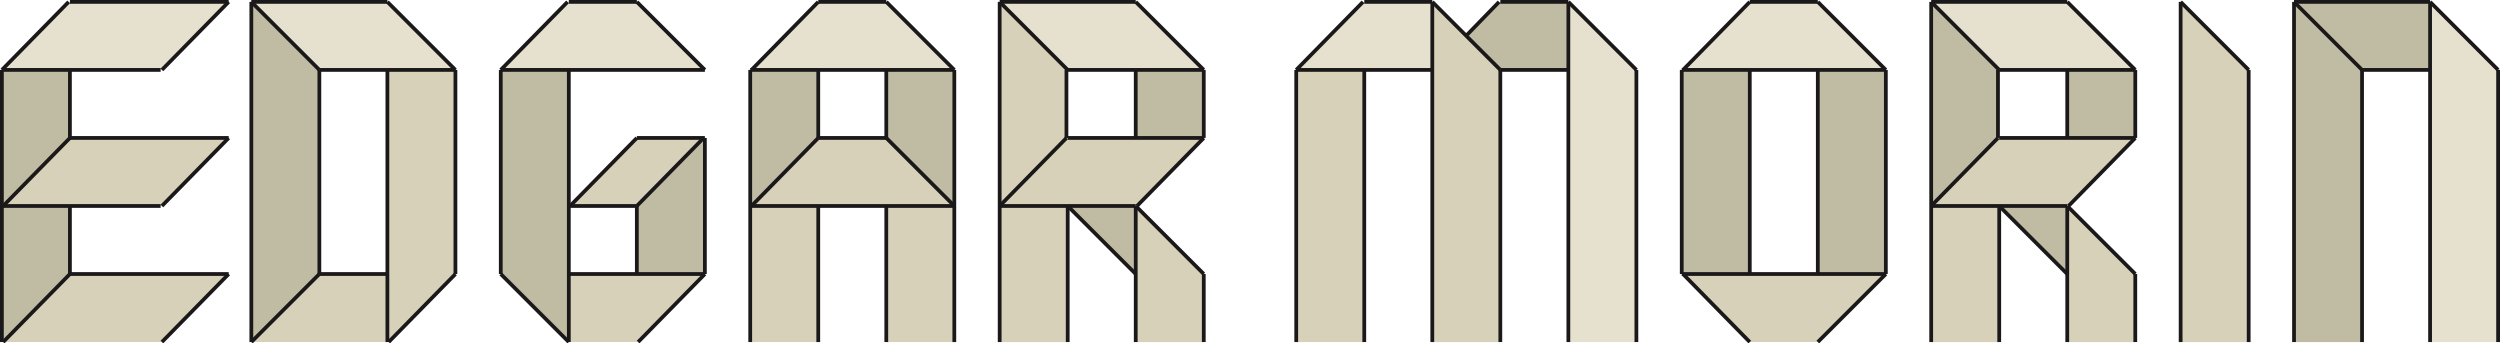 <svg xmlns="http://www.w3.org/2000/svg" width="376.057" height="51.651" viewBox="0 0 376.057 51.651">
  <g id="Group_1" data-name="Group 1" transform="translate(188.459 -1268.686)">
    <path id="Path_1" data-name="Path 1" d="M47.458,1268.97v51.167H57.691V1279.2Z" fill="#e6e1ce"/>
    <path id="Path_2" data-name="Path 2" d="M156.614,1268.97v51.167h10.233V1279.2Z" fill="#c0bba3"/>
    <path id="Path_3" data-name="Path 3" d="M177.081,1268.97v51.167h10.233V1279.2Z" fill="#e6e1ce"/>
    <path id="Path_4" data-name="Path 4" d="M37.224,1268.97,26.991,1279.2H47.457V1268.97Z" fill="#c0bba3"/>
    <path id="Path_5" data-name="Path 5" d="M-188.176,1299.67v20.467l10.233-10.234V1299.67Z" fill="#c0bba3"/>
    <path id="Path_6" data-name="Path 6" d="M-188.176,1279.2v20.467l10.233-10.234V1279.2Z" fill="#c0bba3"/>
    <rect id="Rectangle_1" data-name="Rectangle 1" width="10.233" height="20.467" transform="translate(-75.609 1299.67)" fill="#d8d1ba"/>
    <rect id="Rectangle_2" data-name="Rectangle 2" width="10.233" height="20.467" transform="translate(-55.141 1299.67)" fill="#d8d1ba"/>
    <path id="Path_7" data-name="Path 7" d="M-75.608,1279.2v20.467l10.233-10.234V1279.2Z" fill="#c0bba3"/>
    <path id="Path_8" data-name="Path 8" d="M-55.141,1279.2v10.233l10.233,10.234V1279.2Z" fill="#c0bba3"/>
    <path id="Path_9" data-name="Path 9" d="M-150.653,1268.97v51.167l10.233-10.233v-30.7Z" fill="#c0bba3"/>
    <path id="Path_10" data-name="Path 10" d="M-164.3,1268.97h-13.645l-10.233,10.233H-164.3l10.233-10.233Z" fill="#e6e1ce"/>
    <path id="Path_11" data-name="Path 11" d="M-92.664,1289.436l-10.233,10.233h10.233l10.233-10.233Z" fill="#d8d1ba"/>
    <path id="Path_12" data-name="Path 12" d="M-92.664,1299.67V1309.9h10.233v-20.466Z" fill="#c0bba3"/>
    <path id="Path_13" data-name="Path 13" d="M-140.42,1309.9l-10.233,10.233h20.466V1309.9Z" fill="#d8d1ba"/>
    <path id="Path_14" data-name="Path 14" d="M-164.3,1289.436h-13.645l-10.233,10.233H-164.3l10.233-10.233Z" fill="#d8d1ba"/>
    <path id="Path_15" data-name="Path 15" d="M-130.186,1279.2v40.934l10.233-10.234v-30.7Z" fill="#d8d1ba"/>
    <path id="Path_16" data-name="Path 16" d="M-92.664,1309.9H-102.9v10.233h10.233l10.233-10.233Z" fill="#d8d1ba"/>
    <path id="Path_17" data-name="Path 17" d="M-92.664,1268.97H-102.9l-10.234,10.233h30.7Z" fill="#e6e1ce"/>
    <path id="Path_18" data-name="Path 18" d="M-55.141,1268.97H-65.374L-75.608,1279.2h30.7Z" fill="#e6e1ce"/>
    <rect id="Rectangle_3" data-name="Rectangle 3" width="10.233" height="40.934" transform="translate(6.525 1279.203)" fill="#d8d1ba"/>
    <path id="Path_19" data-name="Path 19" d="M26.991,1268.97v51.167H37.224V1279.2Z" fill="#d8d1ba"/>
    <path id="Path_20" data-name="Path 20" d="M16.758,1268.97,6.525,1279.2H26.991V1268.97Z" fill="#e6e1ce"/>
    <path id="Path_21" data-name="Path 21" d="M-55.141,1289.436H-65.374l-10.234,10.233h30.7Z" fill="#d8d1ba"/>
    <path id="Path_22" data-name="Path 22" d="M-113.131,1279.2v30.7l10.233,10.234V1279.2Z" fill="#c0bba3"/>
    <rect id="Rectangle_4" data-name="Rectangle 4" width="10.233" height="30.7" transform="translate(84.98 1279.203)" fill="#c0bba3"/>
    <path id="Path_23" data-name="Path 23" d="M84.98,1268.97H74.747L64.513,1279.2h30.7Z" fill="#e6e1ce"/>
    <rect id="Rectangle_5" data-name="Rectangle 5" width="10.233" height="30.7" transform="translate(64.513 1279.203)" fill="#c0bba3"/>
    <path id="Path_24" data-name="Path 24" d="M84.98,1309.9H64.513l10.234,10.233H84.98L95.213,1309.9Z" fill="#d8d1ba"/>
    <path id="Path_25" data-name="Path 25" d="M122.5,1289.436h10.233L122.5,1299.669Z" fill="#d8d1ba"/>
    <rect id="Rectangle_6" data-name="Rectangle 6" width="10.233" height="20.467" transform="translate(102.035 1299.67)" fill="#d8d1ba"/>
    <path id="Path_26" data-name="Path 26" d="M102.036,1289.436h10.233l-10.233,10.233Z" fill="#d8d1ba"/>
    <rect id="Rectangle_7" data-name="Rectangle 7" width="10.233" height="10.233" transform="translate(102.036 1279.204)" fill="#d8d1ba"/>
    <rect id="Rectangle_8" data-name="Rectangle 8" width="10.233" height="10.233" transform="translate(122.504 1279.204)" fill="#d8d1ba"/>
    <path id="Path_27" data-name="Path 27" d="M122.5,1279.2V1268.97l10.233,10.233Z" fill="#d8d1ba"/>
    <path id="Path_28" data-name="Path 28" d="M122.5,1309.9V1299.67l10.233,10.233Z" fill="#d8d1ba"/>
    <rect id="Rectangle_9" data-name="Rectangle 9" width="10.233" height="10.233" transform="translate(112.269 1289.437)" fill="#d8d1ba"/>
    <rect id="Rectangle_10" data-name="Rectangle 10" width="10.233" height="10.233" transform="translate(122.503 1309.903)" fill="#d8d1ba"/>
    <path id="Path_29" data-name="Path 29" d="M112.269,1299.67v-10.233l-10.233,10.233Z" fill="#d8d1ba"/>
    <path id="Path_30" data-name="Path 30" d="M122.5,1299.67H112.27L122.5,1309.9Z" fill="#d8d1ba"/>
    <rect id="Rectangle_11" data-name="Rectangle 11" width="10.233" height="20.467" transform="translate(102.035 1299.67)" fill="#d8d1ba"/>
    <path id="Path_31" data-name="Path 31" d="M102.036,1268.97v30.7l10.233-10.233V1279.2Z" fill="#c0bba3"/>
    <rect id="Rectangle_12" data-name="Rectangle 12" width="10.233" height="10.233" transform="translate(122.504 1279.204)" fill="#c0bba3"/>
    <path id="Path_32" data-name="Path 32" d="M139.558,1268.97v51.167h10.233V1279.2Z" fill="#d8d1ba"/>
    <path id="Path_33" data-name="Path 33" d="M122.5,1299.67v20.467h10.233V1309.9Z" fill="#d8d1ba"/>
    <path id="Path_34" data-name="Path 34" d="M122.5,1289.436H112.27l-10.234,10.233H122.5l10.233-10.233Z" fill="#d8d1ba"/>
    <path id="Path_35" data-name="Path 35" d="M122.5,1299.67H112.27L122.5,1309.9Z" fill="#c0bba3"/>
    <path id="Path_36" data-name="Path 36" d="M122.5,1268.97H102.036L112.27,1279.2h20.466Z" fill="#e6e1ce"/>
    <path id="Path_37" data-name="Path 37" d="M-17.619,1289.436H-7.386l-10.233,10.233Z" fill="#d8d1ba"/>
    <rect id="Rectangle_13" data-name="Rectangle 13" width="10.233" height="20.467" transform="translate(-38.086 1299.67)" fill="#d8d1ba"/>
    <path id="Path_38" data-name="Path 38" d="M-38.086,1289.436h10.233l-10.233,10.233Z" fill="#d8d1ba"/>
    <rect id="Rectangle_14" data-name="Rectangle 14" width="10.233" height="10.233" transform="translate(-38.085 1279.204)" fill="#d8d1ba"/>
    <rect id="Rectangle_15" data-name="Rectangle 15" width="10.233" height="10.233" transform="translate(-17.618 1279.204)" fill="#d8d1ba"/>
    <path id="Path_39" data-name="Path 39" d="M-17.619,1279.2V1268.97L-7.386,1279.2Z" fill="#d8d1ba"/>
    <path id="Path_40" data-name="Path 40" d="M-17.619,1309.9V1299.67L-7.386,1309.9Z" fill="#d8d1ba"/>
    <rect id="Rectangle_16" data-name="Rectangle 16" width="10.233" height="10.233" transform="translate(-27.852 1289.437)" fill="#d8d1ba"/>
    <rect id="Rectangle_17" data-name="Rectangle 17" width="10.233" height="10.233" transform="translate(-17.619 1309.903)" fill="#d8d1ba"/>
    <path id="Path_41" data-name="Path 41" d="M-27.852,1299.67v-10.233l-10.233,10.233Z" fill="#d8d1ba"/>
    <path id="Path_42" data-name="Path 42" d="M-17.619,1299.67H-27.852l10.233,10.233Z" fill="#d8d1ba"/>
    <rect id="Rectangle_18" data-name="Rectangle 18" width="10.233" height="20.467" transform="translate(-38.086 1299.67)" fill="#d8d1ba"/>
    <path id="Path_43" data-name="Path 43" d="M-38.086,1268.97v30.7l10.233-10.233V1279.2Z" fill="#d8d1ba"/>
    <rect id="Rectangle_19" data-name="Rectangle 19" width="10.233" height="10.233" transform="translate(-17.618 1279.204)" fill="#c0bba3"/>
    <path id="Path_44" data-name="Path 44" d="M-17.619,1299.67v20.467H-7.386V1309.9Z" fill="#d8d1ba"/>
    <path id="Path_45" data-name="Path 45" d="M-17.619,1289.436H-27.852l-10.234,10.233h20.467l10.233-10.233Z" fill="#d8d1ba"/>
    <path id="Path_46" data-name="Path 46" d="M-17.619,1299.67H-27.852l10.233,10.233Z" fill="#c0bba3"/>
    <path id="Path_47" data-name="Path 47" d="M-17.619,1268.97H-38.086l10.234,10.233H-7.386Z" fill="#e6e1ce"/>
    <path id="Path_48" data-name="Path 48" d="M-130.186,1268.97h-20.467l10.234,10.233h20.466Z" fill="#e6e1ce"/>
    <path id="Path_49" data-name="Path 49" d="M166.847,1268.97H156.614l10.233,10.233H177.08V1268.97Z" fill="#c0bba3"/>
    <path id="Path_50" data-name="Path 50" d="M-164.3,1309.9h-13.645l-10.233,10.233H-164.3l10.233-10.233Z" fill="#d8d1ba"/>
    <line id="Line_1" data-name="Line 1" y1="10.233" x2="10.044" transform="translate(-188.176 1268.97)" fill="none" stroke="#1a1818" stroke-miterlimit="10" stroke-width="0.567"/>
    <line id="Line_2" data-name="Line 2" y1="10.233" x2="10.044" transform="translate(-113.131 1268.97)" fill="none" stroke="#1a1818" stroke-miterlimit="10" stroke-width="0.567"/>
    <line id="Line_3" data-name="Line 3" y1="10.233" x2="10.044" transform="translate(-75.419 1268.97)" fill="none" stroke="#1a1818" stroke-miterlimit="10" stroke-width="0.567"/>
    <line id="Line_4" data-name="Line 4" y1="10.233" x2="10.044" transform="translate(6.524 1268.97)" fill="none" stroke="#1a1818" stroke-miterlimit="10" stroke-width="0.567"/>
    <line id="Line_5" data-name="Line 5" y1="5.093" x2="4.951" transform="translate(32.084 1268.969)" fill="none" stroke="#1a1818" stroke-miterlimit="10" stroke-width="0.567"/>
    <line id="Line_6" data-name="Line 6" y1="10.233" x2="10.044" transform="translate(-164.108 1268.97)" fill="none" stroke="#1a1818" stroke-miterlimit="10" stroke-width="0.567"/>
    <line id="Line_7" data-name="Line 7" y1="10.233" x2="10.044" transform="translate(-164.108 1289.437)" fill="none" stroke="#1a1818" stroke-miterlimit="10" stroke-width="0.567"/>
    <line id="Line_8" data-name="Line 8" y1="10.233" x2="10.044" transform="translate(-129.997 1309.904)" fill="none" stroke="#1a1818" stroke-miterlimit="10" stroke-width="0.567"/>
    <line id="Line_9" data-name="Line 9" y1="10.233" x2="10.044" transform="translate(-164.108 1309.904)" fill="none" stroke="#1a1818" stroke-miterlimit="10" stroke-width="0.567"/>
    <line id="Line_10" data-name="Line 10" y1="10.233" x2="10.044" transform="translate(-187.986 1289.437)" fill="none" stroke="#1a1818" stroke-miterlimit="10" stroke-width="0.567"/>
    <line id="Line_11" data-name="Line 11" y1="10.233" x2="10.044" transform="translate(-92.664 1289.437)" fill="none" stroke="#1a1818" stroke-miterlimit="10" stroke-width="0.567"/>
    <line id="Line_12" data-name="Line 12" y1="10.233" x2="10.044" transform="translate(-75.419 1289.437)" fill="none" stroke="#1a1818" stroke-miterlimit="10" stroke-width="0.567"/>
    <line id="Line_13" data-name="Line 13" y1="10.233" x2="10.044" transform="translate(-92.474 1309.904)" fill="none" stroke="#1a1818" stroke-miterlimit="10" stroke-width="0.567"/>
    <line id="Line_14" data-name="Line 14" y1="10.233" x2="10.044" transform="translate(-102.708 1289.437)" fill="none" stroke="#1a1818" stroke-miterlimit="10" stroke-width="0.567"/>
    <line id="Line_15" data-name="Line 15" y1="10.233" x2="10.044" transform="translate(-187.986 1309.904)" fill="none" stroke="#1a1818" stroke-miterlimit="10" stroke-width="0.567"/>
    <line id="Line_16" data-name="Line 16" x2="23.878" transform="translate(-188.176 1279.203)" fill="none" stroke="#1a1818" stroke-miterlimit="10" stroke-width="0.567"/>
    <line id="Line_17" data-name="Line 17" x2="23.878" transform="translate(-188.176 1299.67)" fill="none" stroke="#1a1818" stroke-miterlimit="10" stroke-width="0.567"/>
    <line id="Line_18" data-name="Line 18" x2="23.878" transform="translate(-177.942 1268.97)" fill="none" stroke="#1a1818" stroke-miterlimit="10" stroke-width="0.567"/>
    <line id="Line_19" data-name="Line 19" x2="23.878" transform="translate(-177.942 1289.436)" fill="none" stroke="#1a1818" stroke-miterlimit="10" stroke-width="0.567"/>
    <line id="Line_20" data-name="Line 20" x2="23.878" transform="translate(-177.942 1309.903)" fill="none" stroke="#1a1818" stroke-miterlimit="10" stroke-width="0.567"/>
    <line id="Line_21" data-name="Line 21" y2="40.934" transform="translate(-188.176 1279.203)" fill="none" stroke="#1a1818" stroke-miterlimit="10" stroke-width="0.567"/>
    <line id="Line_22" data-name="Line 22" y2="30.7" transform="translate(-119.953 1279.203)" fill="none" stroke="#1a1818" stroke-miterlimit="10" stroke-width="0.567"/>
    <line id="Line_23" data-name="Line 23" y2="30.7" transform="translate(-140.42 1279.203)" fill="none" stroke="#1a1818" stroke-miterlimit="10" stroke-width="0.567"/>
    <line id="Line_24" data-name="Line 24" y2="30.7" transform="translate(-113.131 1279.203)" fill="none" stroke="#1a1818" stroke-miterlimit="10" stroke-width="0.567"/>
    <line id="Line_25" data-name="Line 25" y2="51.167" transform="translate(-150.653 1268.97)" fill="none" stroke="#1a1818" stroke-miterlimit="10" stroke-width="0.567"/>
    <line id="Line_26" data-name="Line 26" y2="40.934" transform="translate(-130.186 1279.203)" fill="none" stroke="#1a1818" stroke-miterlimit="10" stroke-width="0.567"/>
    <line id="Line_27" data-name="Line 27" y2="40.934" transform="translate(-102.897 1279.203)" fill="none" stroke="#1a1818" stroke-miterlimit="10" stroke-width="0.567"/>
    <line id="Line_28" data-name="Line 28" y2="10.233" transform="translate(-177.942 1279.203)" fill="none" stroke="#1a1818" stroke-miterlimit="10" stroke-width="0.567"/>
    <line id="Line_29" data-name="Line 29" y2="10.233" transform="translate(-177.942 1299.67)" fill="none" stroke="#1a1818" stroke-miterlimit="10" stroke-width="0.567"/>
    <line id="Line_30" data-name="Line 30" y2="10.233" transform="translate(-92.664 1299.67)" fill="none" stroke="#1a1818" stroke-miterlimit="10" stroke-width="0.567"/>
    <line id="Line_31" data-name="Line 31" y2="40.934" transform="translate(-75.608 1279.203)" fill="none" stroke="#1a1818" stroke-miterlimit="10" stroke-width="0.567"/>
    <line id="Line_32" data-name="Line 32" y2="40.934" transform="translate(-44.908 1279.203)" fill="none" stroke="#1a1818" stroke-miterlimit="10" stroke-width="0.567"/>
    <line id="Line_33" data-name="Line 33" y2="20.467" transform="translate(-82.43 1289.436)" fill="none" stroke="#1a1818" stroke-miterlimit="10" stroke-width="0.567"/>
    <line id="Line_34" data-name="Line 34" y2="20.467" transform="translate(-65.375 1299.67)" fill="none" stroke="#1a1818" stroke-miterlimit="10" stroke-width="0.567"/>
    <line id="Line_35" data-name="Line 35" y2="20.467" transform="translate(-27.852 1299.67)" fill="none" stroke="#1a1818" stroke-miterlimit="10" stroke-width="0.567"/>
    <line id="Line_36" data-name="Line 36" y2="20.467" transform="translate(-17.619 1299.67)" fill="none" stroke="#1a1818" stroke-miterlimit="10" stroke-width="0.567"/>
    <line id="Line_37" data-name="Line 37" y2="20.467" transform="translate(-55.141 1299.67)" fill="none" stroke="#1a1818" stroke-miterlimit="10" stroke-width="0.567"/>
    <line id="Line_38" data-name="Line 38" y2="10.233" transform="translate(-65.375 1279.203)" fill="none" stroke="#1a1818" stroke-miterlimit="10" stroke-width="0.567"/>
    <line id="Line_39" data-name="Line 39" y1="10.233" x2="10.044" transform="translate(-38.086 1289.437)" fill="none" stroke="#1a1818" stroke-miterlimit="10" stroke-width="0.567"/>
    <line id="Line_40" data-name="Line 40" y1="10.233" x2="10.044" transform="translate(-17.429 1289.437)" fill="none" stroke="#1a1818" stroke-miterlimit="10" stroke-width="0.567"/>
    <line id="Line_41" data-name="Line 41" y2="10.233" transform="translate(-28.042 1279.203)" fill="none" stroke="#1a1818" stroke-miterlimit="10" stroke-width="0.567"/>
    <line id="Line_42" data-name="Line 42" y2="10.233" transform="translate(-17.619 1279.203)" fill="none" stroke="#1a1818" stroke-miterlimit="10" stroke-width="0.567"/>
    <line id="Line_43" data-name="Line 43" y2="10.233" transform="translate(-7.385 1279.203)" fill="none" stroke="#1a1818" stroke-miterlimit="10" stroke-width="0.567"/>
    <line id="Line_44" data-name="Line 44" y2="10.233" transform="translate(-7.385 1309.903)" fill="none" stroke="#1a1818" stroke-miterlimit="10" stroke-width="0.567"/>
    <line id="Line_45" data-name="Line 45" y2="10.233" transform="translate(-55.141 1279.203)" fill="none" stroke="#1a1818" stroke-miterlimit="10" stroke-width="0.567"/>
    <line id="Line_46" data-name="Line 46" x2="10.233" y2="10.233" transform="translate(-150.653 1268.97)" fill="none" stroke="#1a1818" stroke-miterlimit="10" stroke-width="0.567"/>
    <line id="Line_47" data-name="Line 47" x2="10.233" y2="10.233" transform="translate(-130.186 1268.97)" fill="none" stroke="#1a1818" stroke-miterlimit="10" stroke-width="0.567"/>
    <line id="Line_48" data-name="Line 48" x2="10.233" y2="10.233" transform="translate(-55.141 1289.436)" fill="none" stroke="#1a1818" stroke-miterlimit="10" stroke-width="0.567"/>
    <line id="Line_49" data-name="Line 49" x2="10.233" y2="10.233" transform="translate(-92.664 1268.97)" fill="none" stroke="#1a1818" stroke-miterlimit="10" stroke-width="0.567"/>
    <line id="Line_50" data-name="Line 50" x2="10.233" y2="10.233" transform="translate(-55.141 1268.97)" fill="none" stroke="#1a1818" stroke-miterlimit="10" stroke-width="0.567"/>
    <line id="Line_51" data-name="Line 51" x2="10.233" y2="10.233" transform="translate(26.991 1268.97)" fill="none" stroke="#1a1818" stroke-miterlimit="10" stroke-width="0.567"/>
    <line id="Line_52" data-name="Line 52" x2="10.233" y2="10.233" transform="translate(-113.131 1309.903)" fill="none" stroke="#1a1818" stroke-miterlimit="10" stroke-width="0.567"/>
    <line id="Line_53" data-name="Line 53" x1="20.467" transform="translate(-140.42 1279.203)" fill="none" stroke="#1a1818" stroke-miterlimit="10" stroke-width="0.567"/>
    <line id="Line_54" data-name="Line 54" x1="30.7" transform="translate(-113.13 1279.203)" fill="none" stroke="#1a1818" stroke-miterlimit="10" stroke-width="0.567"/>
    <line id="Line_55" data-name="Line 55" x1="30.7" transform="translate(-75.608 1279.203)" fill="none" stroke="#1a1818" stroke-miterlimit="10" stroke-width="0.567"/>
    <line id="Line_56" data-name="Line 56" x1="20.467" transform="translate(6.524 1279.203)" fill="none" stroke="#1a1818" stroke-miterlimit="10" stroke-width="0.567"/>
    <line id="Line_57" data-name="Line 57" x1="10.233" transform="translate(37.225 1279.203)" fill="none" stroke="#1a1818" stroke-miterlimit="10" stroke-width="0.567"/>
    <line id="Line_58" data-name="Line 58" x1="10.233" transform="translate(166.848 1279.203)" fill="none" stroke="#1a1818" stroke-miterlimit="10" stroke-width="0.567"/>
    <line id="Line_59" data-name="Line 59" x1="10.233" transform="translate(-65.374 1289.436)" fill="none" stroke="#1a1818" stroke-miterlimit="10" stroke-width="0.567"/>
    <line id="Line_60" data-name="Line 60" x1="30.7" transform="translate(-75.608 1299.67)" fill="none" stroke="#1a1818" stroke-miterlimit="10" stroke-width="0.567"/>
    <line id="Line_61" data-name="Line 61" x1="20.467" transform="translate(-150.653 1268.97)" fill="none" stroke="#1a1818" stroke-miterlimit="10" stroke-width="0.567"/>
    <line id="Line_62" data-name="Line 62" y2="51.167" transform="translate(-38.086 1268.97)" fill="none" stroke="#1a1818" stroke-miterlimit="10" stroke-width="0.567"/>
    <line id="Line_63" data-name="Line 63" y2="51.167" transform="translate(26.991 1268.97)" fill="none" stroke="#1a1818" stroke-miterlimit="10" stroke-width="0.567"/>
    <line id="Line_64" data-name="Line 64" y2="51.167" transform="translate(47.458 1268.97)" fill="none" stroke="#1a1818" stroke-miterlimit="10" stroke-width="0.567"/>
    <line id="Line_65" data-name="Line 65" y2="40.934" transform="translate(6.524 1279.203)" fill="none" stroke="#1a1818" stroke-miterlimit="10" stroke-width="0.567"/>
    <line id="Line_66" data-name="Line 66" y2="40.934" transform="translate(16.758 1279.203)" fill="none" stroke="#1a1818" stroke-miterlimit="10" stroke-width="0.567"/>
    <line id="Line_67" data-name="Line 67" y2="40.934" transform="translate(37.224 1279.203)" fill="none" stroke="#1a1818" stroke-miterlimit="10" stroke-width="0.567"/>
    <line id="Line_68" data-name="Line 68" y2="40.934" transform="translate(57.691 1279.203)" fill="none" stroke="#1a1818" stroke-miterlimit="10" stroke-width="0.567"/>
    <line id="Line_69" data-name="Line 69" y2="40.934" transform="translate(149.792 1279.203)" fill="none" stroke="#1a1818" stroke-miterlimit="10" stroke-width="0.567"/>
    <line id="Line_70" data-name="Line 70" x2="10.233" y2="10.233" transform="translate(-38.086 1268.97)" fill="none" stroke="#1a1818" stroke-miterlimit="10" stroke-width="0.567"/>
    <line id="Line_71" data-name="Line 71" x2="10.233" y2="10.233" transform="translate(-17.619 1268.97)" fill="none" stroke="#1a1818" stroke-miterlimit="10" stroke-width="0.567"/>
    <line id="Line_72" data-name="Line 72" x2="10.233" y2="10.233" transform="translate(-27.852 1299.67)" fill="none" stroke="#1a1818" stroke-miterlimit="10" stroke-width="0.567"/>
    <line id="Line_73" data-name="Line 73" x2="10.233" y2="10.233" transform="translate(-17.619 1299.67)" fill="none" stroke="#1a1818" stroke-miterlimit="10" stroke-width="0.567"/>
    <line id="Line_74" data-name="Line 74" x1="20.467" transform="translate(-27.853 1279.203)" fill="none" stroke="#1a1818" stroke-miterlimit="10" stroke-width="0.567"/>
    <line id="Line_75" data-name="Line 75" x1="20.467" transform="translate(-27.853 1289.436)" fill="none" stroke="#1a1818" stroke-miterlimit="10" stroke-width="0.567"/>
    <line id="Line_76" data-name="Line 76" x1="20.467" transform="translate(-38.086 1299.67)" fill="none" stroke="#1a1818" stroke-miterlimit="10" stroke-width="0.567"/>
    <line id="Line_77" data-name="Line 77" x1="20.467" transform="translate(-38.086 1268.97)" fill="none" stroke="#1a1818" stroke-miterlimit="10" stroke-width="0.567"/>
    <line id="Line_78" data-name="Line 78" y2="20.467" transform="translate(112.269 1299.67)" fill="none" stroke="#1a1818" stroke-miterlimit="10" stroke-width="0.567"/>
    <line id="Line_79" data-name="Line 79" y2="20.467" transform="translate(122.503 1299.67)" fill="none" stroke="#1a1818" stroke-miterlimit="10" stroke-width="0.567"/>
    <line id="Line_80" data-name="Line 80" y1="10.233" x2="10.044" transform="translate(102.036 1289.437)" fill="none" stroke="#1a1818" stroke-miterlimit="10" stroke-width="0.567"/>
    <line id="Line_81" data-name="Line 81" y1="10.233" x2="10.044" transform="translate(122.692 1289.437)" fill="none" stroke="#1a1818" stroke-miterlimit="10" stroke-width="0.567"/>
    <line id="Line_82" data-name="Line 82" y2="10.233" transform="translate(112.08 1279.203)" fill="none" stroke="#1a1818" stroke-miterlimit="10" stroke-width="0.567"/>
    <line id="Line_83" data-name="Line 83" y2="10.233" transform="translate(122.503 1279.203)" fill="none" stroke="#1a1818" stroke-miterlimit="10" stroke-width="0.567"/>
    <line id="Line_84" data-name="Line 84" y2="10.233" transform="translate(132.736 1279.203)" fill="none" stroke="#1a1818" stroke-miterlimit="10" stroke-width="0.567"/>
    <line id="Line_85" data-name="Line 85" y2="10.233" transform="translate(132.736 1309.903)" fill="none" stroke="#1a1818" stroke-miterlimit="10" stroke-width="0.567"/>
    <line id="Line_86" data-name="Line 86" y2="51.167" transform="translate(102.036 1268.97)" fill="none" stroke="#1a1818" stroke-miterlimit="10" stroke-width="0.567"/>
    <line id="Line_87" data-name="Line 87" y2="51.167" transform="translate(139.558 1268.97)" fill="none" stroke="#1a1818" stroke-miterlimit="10" stroke-width="0.567"/>
    <line id="Line_88" data-name="Line 88" x2="10.233" y2="10.233" transform="translate(102.036 1268.97)" fill="none" stroke="#1a1818" stroke-miterlimit="10" stroke-width="0.567"/>
    <line id="Line_89" data-name="Line 89" x2="10.233" y2="10.233" transform="translate(139.558 1268.97)" fill="none" stroke="#1a1818" stroke-miterlimit="10" stroke-width="0.567"/>
    <line id="Line_90" data-name="Line 90" x2="10.233" y2="10.233" transform="translate(122.503 1268.97)" fill="none" stroke="#1a1818" stroke-miterlimit="10" stroke-width="0.567"/>
    <line id="Line_91" data-name="Line 91" x2="10.233" y2="10.233" transform="translate(112.269 1299.67)" fill="none" stroke="#1a1818" stroke-miterlimit="10" stroke-width="0.567"/>
    <line id="Line_92" data-name="Line 92" x2="10.233" y2="10.233" transform="translate(122.503 1299.67)" fill="none" stroke="#1a1818" stroke-miterlimit="10" stroke-width="0.567"/>
    <line id="Line_93" data-name="Line 93" x1="20.467" transform="translate(112.269 1279.203)" fill="none" stroke="#1a1818" stroke-miterlimit="10" stroke-width="0.567"/>
    <line id="Line_94" data-name="Line 94" x1="20.467" transform="translate(112.269 1289.436)" fill="none" stroke="#1a1818" stroke-miterlimit="10" stroke-width="0.567"/>
    <line id="Line_95" data-name="Line 95" x1="20.467" transform="translate(102.036 1299.67)" fill="none" stroke="#1a1818" stroke-miterlimit="10" stroke-width="0.567"/>
    <line id="Line_96" data-name="Line 96" x1="20.467" transform="translate(102.036 1268.97)" fill="none" stroke="#1a1818" stroke-miterlimit="10" stroke-width="0.567"/>
    <line id="Line_97" data-name="Line 97" x1="20.467" transform="translate(156.614 1268.97)" fill="none" stroke="#1a1818" stroke-miterlimit="10" stroke-width="0.567"/>
    <line id="Line_98" data-name="Line 98" x1="10.233" transform="translate(-140.419 1309.903)" fill="none" stroke="#1a1818" stroke-miterlimit="10" stroke-width="0.567"/>
    <line id="Line_99" data-name="Line 99" x1="20.467" transform="translate(-102.897 1309.903)" fill="none" stroke="#1a1818" stroke-miterlimit="10" stroke-width="0.567"/>
    <line id="Line_100" data-name="Line 100" x1="10.233" transform="translate(-102.897 1268.97)" fill="none" stroke="#1a1818" stroke-miterlimit="10" stroke-width="0.567"/>
    <line id="Line_101" data-name="Line 101" x1="10.233" transform="translate(-65.374 1268.97)" fill="none" stroke="#1a1818" stroke-miterlimit="10" stroke-width="0.567"/>
    <line id="Line_102" data-name="Line 102" y1="10.233" x2="10.044" transform="translate(64.703 1268.97)" fill="none" stroke="#1a1818" stroke-miterlimit="10" stroke-width="0.567"/>
    <line id="Line_103" data-name="Line 103" x2="10.233" y2="10.233" transform="translate(84.98 1268.97)" fill="none" stroke="#1a1818" stroke-miterlimit="10" stroke-width="0.567"/>
    <line id="Line_104" data-name="Line 104" x1="30.7" transform="translate(64.514 1279.203)" fill="none" stroke="#1a1818" stroke-miterlimit="10" stroke-width="0.567"/>
    <line id="Line_105" data-name="Line 105" x1="10.233" transform="translate(74.747 1268.97)" fill="none" stroke="#1a1818" stroke-miterlimit="10" stroke-width="0.567"/>
    <line id="Line_106" data-name="Line 106" x2="10.044" y2="10.233" transform="translate(64.703 1309.903)" fill="none" stroke="#1a1818" stroke-miterlimit="10" stroke-width="0.567"/>
    <line id="Line_107" data-name="Line 107" y1="10.233" x2="10.233" transform="translate(84.98 1309.904)" fill="none" stroke="#1a1818" stroke-miterlimit="10" stroke-width="0.567"/>
    <line id="Line_108" data-name="Line 108" x1="30.7" transform="translate(64.514 1309.903)" fill="none" stroke="#1a1818" stroke-miterlimit="10" stroke-width="0.567"/>
    <line id="Line_109" data-name="Line 109" x1="10.233" transform="translate(16.758 1268.97)" fill="none" stroke="#1a1818" stroke-miterlimit="10" stroke-width="0.567"/>
    <line id="Line_110" data-name="Line 110" x2="10.233" y2="10.233" transform="translate(47.458 1268.97)" fill="none" stroke="#1a1818" stroke-miterlimit="10" stroke-width="0.567"/>
    <line id="Line_111" data-name="Line 111" x2="10.233" y2="10.233" transform="translate(156.614 1268.97)" fill="none" stroke="#1a1818" stroke-miterlimit="10" stroke-width="0.567"/>
    <line id="Line_112" data-name="Line 112" y2="51.167" transform="translate(156.614 1268.97)" fill="none" stroke="#1a1818" stroke-miterlimit="10" stroke-width="0.567"/>
    <line id="Line_113" data-name="Line 113" y2="51.167" transform="translate(177.081 1268.97)" fill="none" stroke="#1a1818" stroke-miterlimit="10" stroke-width="0.567"/>
    <line id="Line_114" data-name="Line 114" y2="40.934" transform="translate(166.847 1279.203)" fill="none" stroke="#1a1818" stroke-miterlimit="10" stroke-width="0.567"/>
    <line id="Line_115" data-name="Line 115" y2="40.934" transform="translate(187.314 1279.203)" fill="none" stroke="#1a1818" stroke-miterlimit="10" stroke-width="0.567"/>
    <line id="Line_116" data-name="Line 116" x2="10.233" y2="10.233" transform="translate(177.081 1268.97)" fill="none" stroke="#1a1818" stroke-miterlimit="10" stroke-width="0.567"/>
    <line id="Line_117" data-name="Line 117" x1="10.233" transform="translate(37.225 1268.97)" fill="none" stroke="#1a1818" stroke-miterlimit="10" stroke-width="0.567"/>
    <line id="Line_118" data-name="Line 118" x1="10.233" transform="translate(-92.663 1289.436)" fill="none" stroke="#1a1818" stroke-miterlimit="10" stroke-width="0.567"/>
    <line id="Line_119" data-name="Line 119" x1="10.233" transform="translate(-102.897 1299.67)" fill="none" stroke="#1a1818" stroke-miterlimit="10" stroke-width="0.567"/>
    <line id="Line_120" data-name="Line 120" y1="10.233" x2="10.233" transform="translate(-150.653 1309.904)" fill="none" stroke="#1a1818" stroke-miterlimit="10" stroke-width="0.567"/>
    <line id="Line_121" data-name="Line 121" y2="30.7" transform="translate(64.513 1279.203)" fill="none" stroke="#1a1818" stroke-miterlimit="10" stroke-width="0.567"/>
    <line id="Line_122" data-name="Line 122" y2="30.7" transform="translate(74.747 1279.203)" fill="none" stroke="#1a1818" stroke-miterlimit="10" stroke-width="0.567"/>
    <line id="Line_123" data-name="Line 123" y2="30.7" transform="translate(84.98 1279.203)" fill="none" stroke="#1a1818" stroke-miterlimit="10" stroke-width="0.567"/>
    <line id="Line_124" data-name="Line 124" y2="30.7" transform="translate(95.214 1279.203)" fill="none" stroke="#1a1818" stroke-miterlimit="10" stroke-width="0.567"/>
  </g>
</svg>
